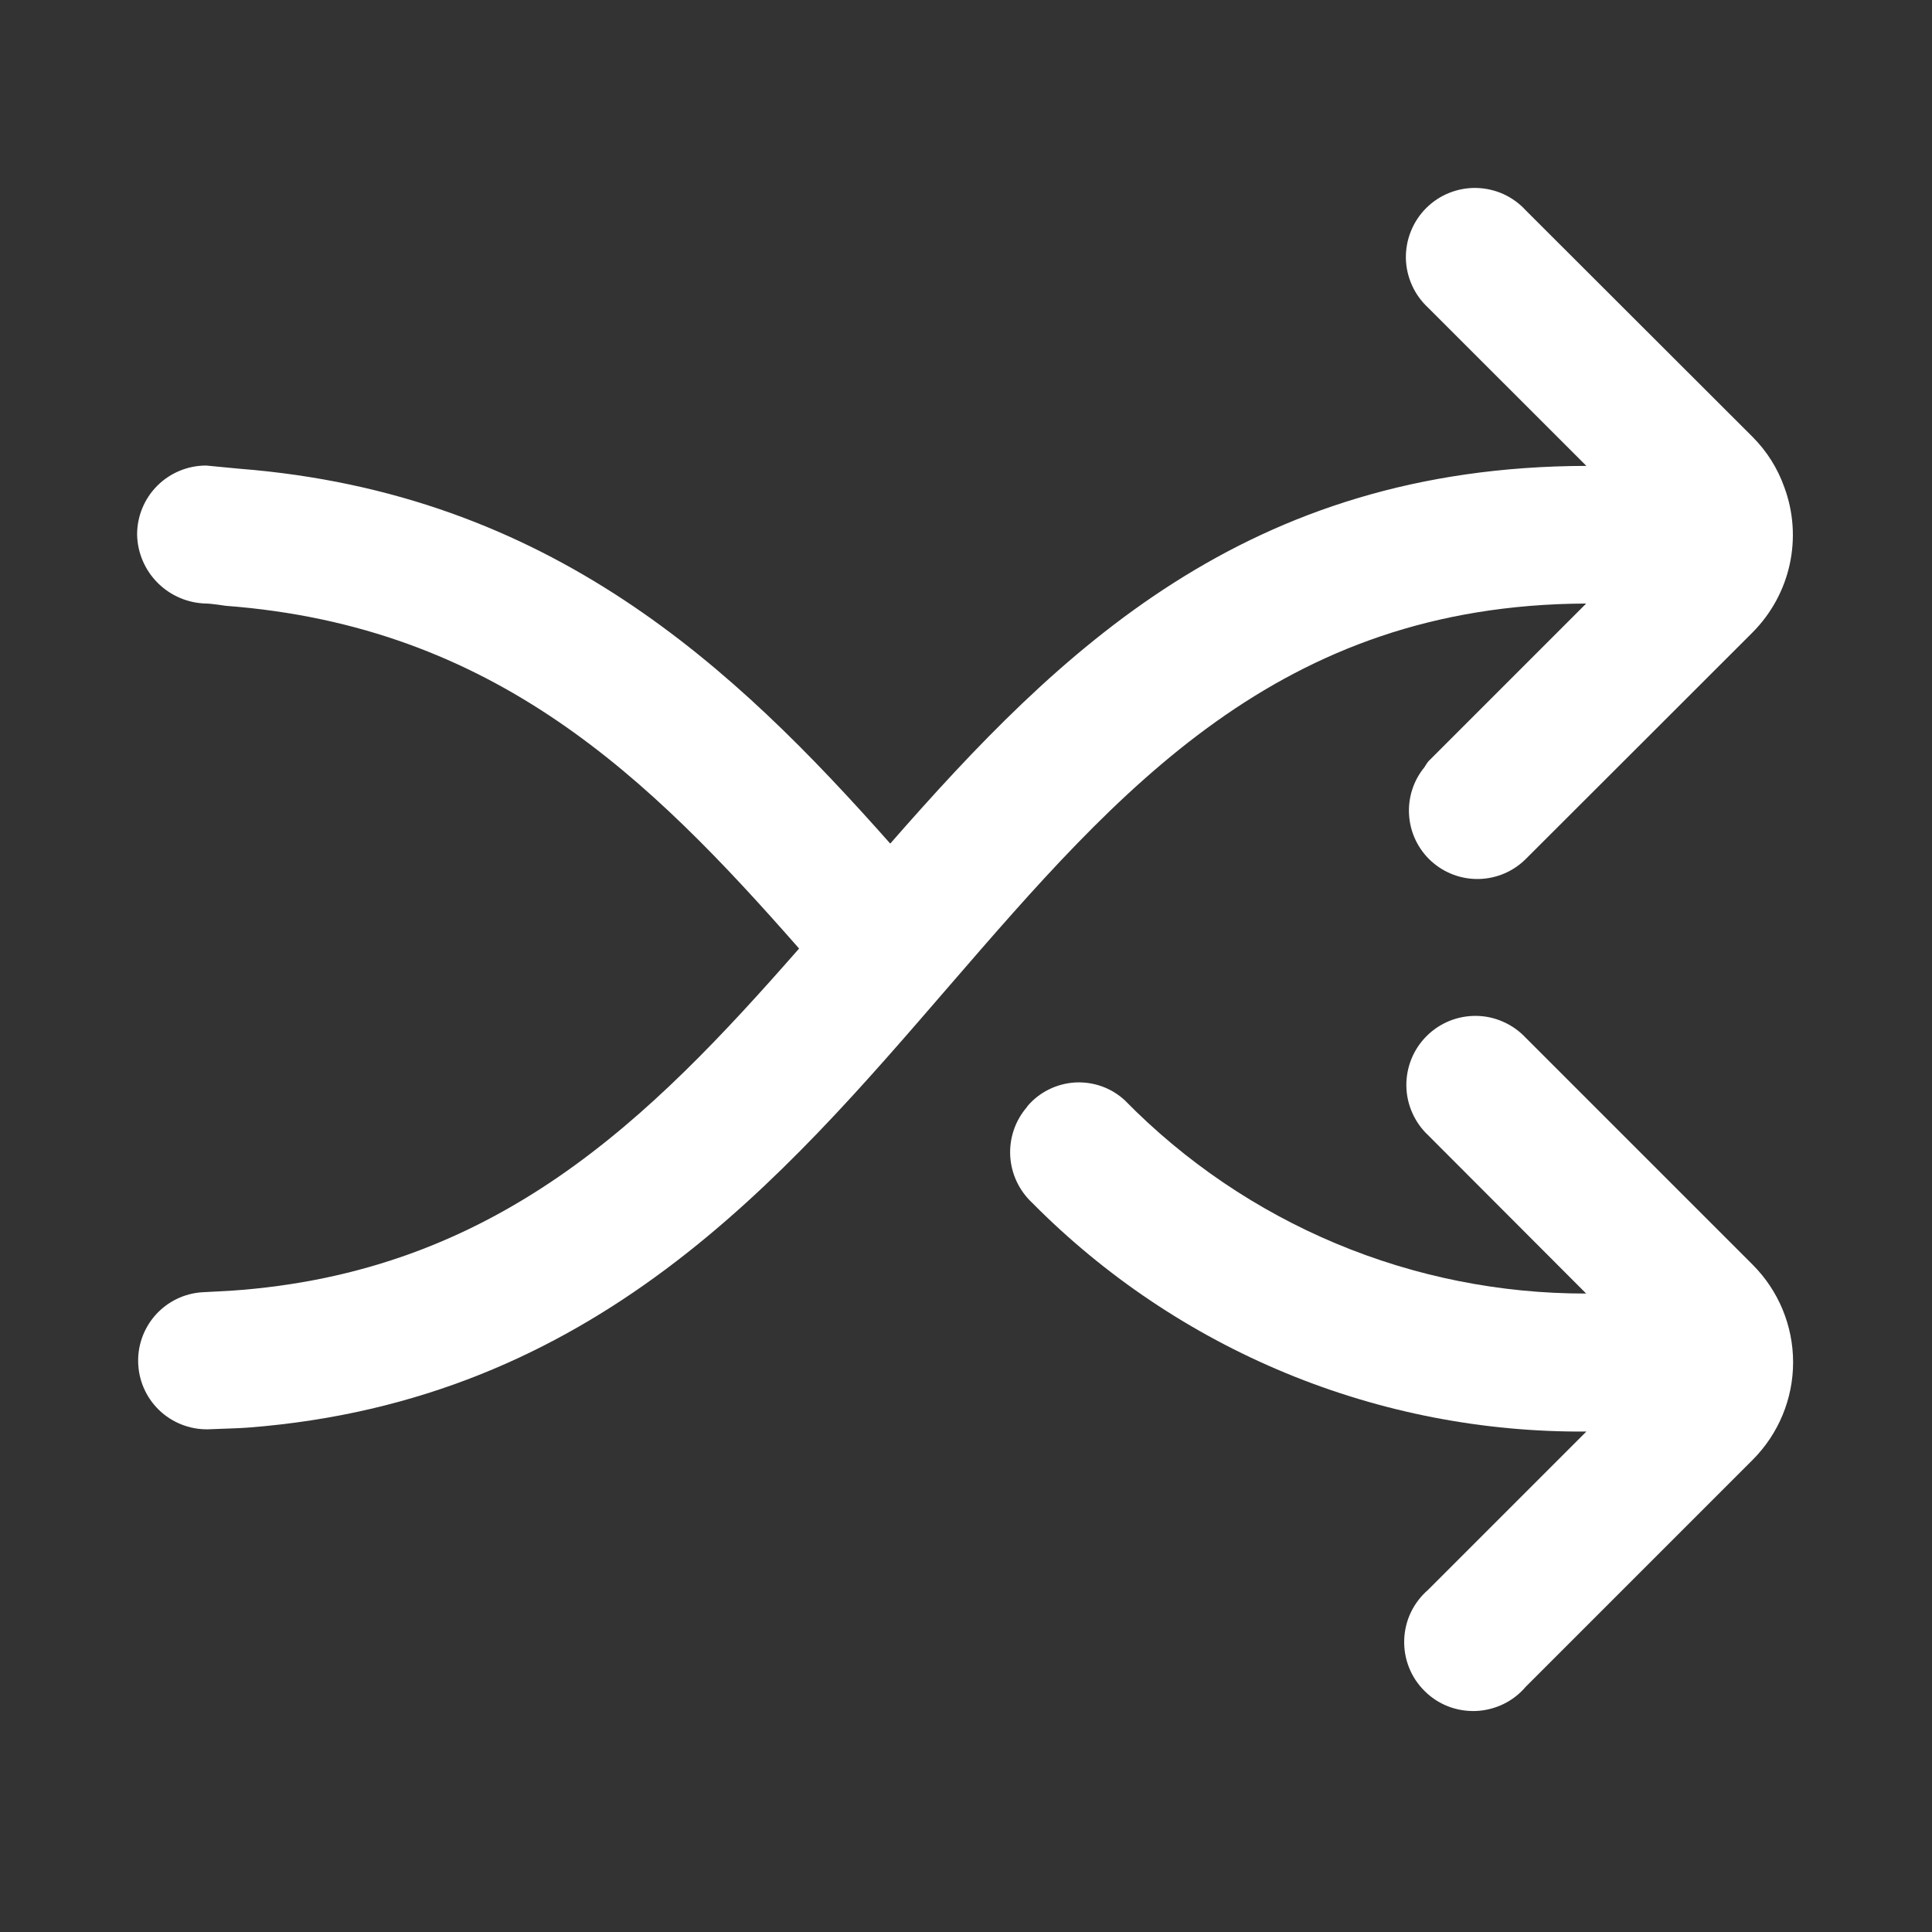 <svg width="28" height="28" viewBox="0 0 28 28" fill="none" xmlns="http://www.w3.org/2000/svg">
    <rect x="0" y="0" width="28" height="28" fill="#333333" stroke="none"/>
    <path
        d="M25.402 18.33L22.111 15.039C22.019 14.941 21.909 14.863 21.786 14.809C21.664 14.754 21.532 14.725 21.398 14.723C21.264 14.721 21.131 14.746 21.006 14.796C20.882 14.847 20.77 14.921 20.675 15.016C20.58 15.111 20.505 15.224 20.455 15.348C20.405 15.472 20.38 15.605 20.382 15.739C20.384 15.873 20.413 16.006 20.468 16.128C20.522 16.251 20.6 16.361 20.698 16.453L22.988 18.747C21.743 18.749 20.51 18.503 19.362 18.022C18.214 17.541 17.174 16.836 16.302 15.947C16.205 15.857 16.092 15.789 15.968 15.744C15.844 15.7 15.713 15.681 15.581 15.688C15.45 15.696 15.321 15.73 15.203 15.788C15.085 15.846 14.98 15.927 14.894 16.027L14.881 16.047C14.713 16.242 14.627 16.495 14.641 16.753C14.655 17.01 14.768 17.252 14.956 17.429C16.006 18.49 17.258 19.331 18.638 19.901C20.018 20.471 21.498 20.758 22.991 20.747L20.698 23.04C20.594 23.13 20.509 23.24 20.449 23.364C20.389 23.488 20.356 23.624 20.351 23.761C20.346 23.899 20.369 24.036 20.42 24.165C20.47 24.293 20.547 24.409 20.645 24.506C20.742 24.604 20.859 24.68 20.987 24.73C21.116 24.78 21.253 24.802 21.391 24.797C21.529 24.791 21.664 24.757 21.788 24.697C21.912 24.637 22.022 24.552 22.111 24.447L25.402 21.156C25.776 20.781 25.987 20.273 25.987 19.743C25.987 19.213 25.776 18.705 25.402 18.33Z"
        fill="white" />
    <path
        d="M22.988 8.747L20.698 11.037C20.679 11.063 20.661 11.09 20.644 11.119C20.483 11.315 20.403 11.567 20.422 11.82C20.44 12.074 20.556 12.311 20.744 12.482C20.933 12.653 21.18 12.745 21.434 12.739C21.688 12.733 21.931 12.63 22.111 12.451L23.817 10.747L25.403 9.162C25.671 8.891 25.857 8.55 25.938 8.178C26.019 7.806 25.992 7.419 25.86 7.062C25.763 6.788 25.607 6.54 25.402 6.334L22.111 3.047C22.02 2.947 21.909 2.868 21.787 2.812C21.664 2.757 21.531 2.727 21.396 2.724C21.261 2.721 21.127 2.746 21.002 2.796C20.877 2.846 20.764 2.921 20.668 3.017C20.573 3.112 20.498 3.226 20.448 3.351C20.397 3.476 20.373 3.61 20.375 3.745C20.378 3.879 20.408 4.012 20.464 4.135C20.519 4.258 20.599 4.368 20.698 4.46L22.991 6.752C18.058 6.764 15.354 9.426 12.902 12.226C10.65 9.684 7.981 7.147 3.468 6.793L2.987 6.747C2.722 6.747 2.468 6.852 2.28 7.039C2.092 7.227 1.987 7.481 1.987 7.747C1.992 8.01 2.099 8.262 2.286 8.448C2.472 8.634 2.723 8.741 2.987 8.747C3.059 8.747 3.274 8.78 3.274 8.78C7.17 9.075 9.406 11.269 11.581 13.747C9.419 16.213 7.198 18.447 3.334 18.707L2.934 18.728C2.671 18.744 2.425 18.864 2.25 19.062C2.076 19.26 1.987 19.519 2.004 19.782C2.02 20.045 2.14 20.291 2.338 20.466C2.536 20.64 2.795 20.729 3.058 20.713C3.214 20.706 3.468 20.7 3.593 20.69C8.613 20.303 11.336 17.09 13.764 14.281C16.216 11.447 18.532 8.765 22.988 8.747Z"
        fill="white" />
</svg>